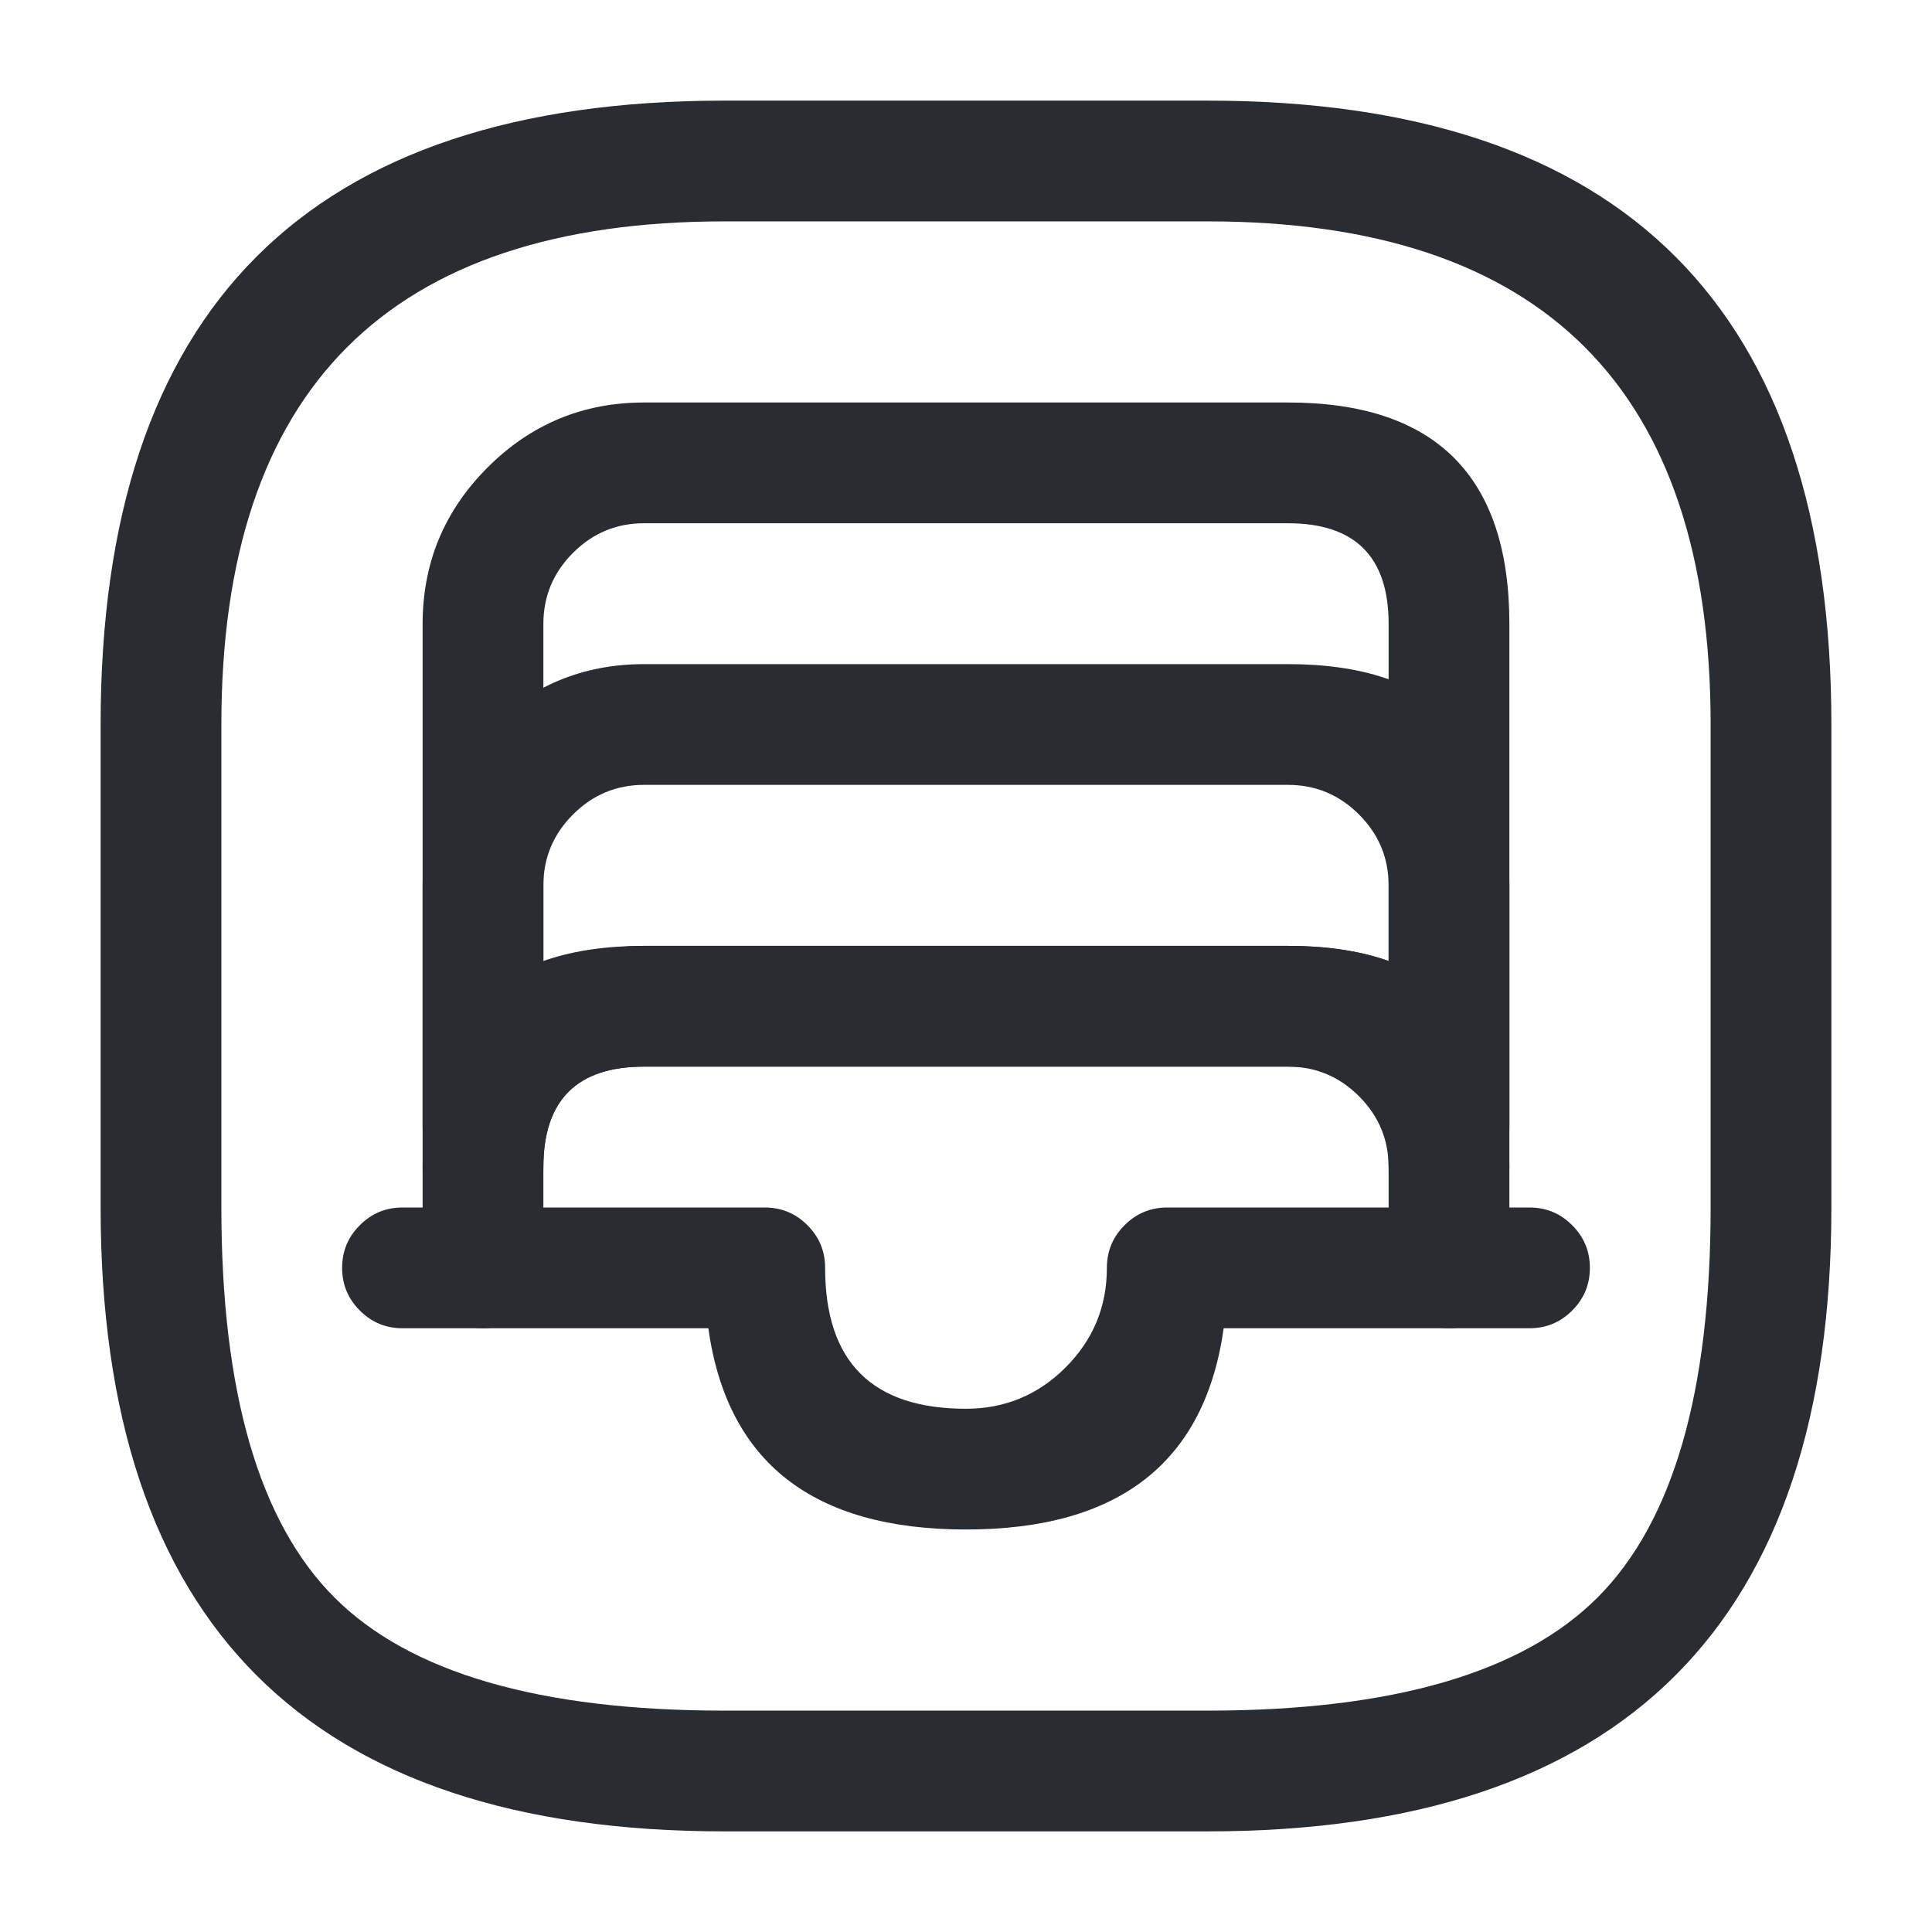 <svg xmlns="http://www.w3.org/2000/svg" width="24" height="24" viewBox="0 0 24 24">
  <defs/>
  <path fill="#292D32" d="M9,22.75 Q1.25,22.75 1.25,15 L1.25,9 Q1.25,1.25 9,1.25 L15,1.25 Q22.75,1.25 22.75,9 L22.75,15 Q22.75,22.75 15,22.75 Z M9,21.25 L15,21.25 Q18.439,21.25 19.845,19.845 Q21.25,18.439 21.25,15 L21.25,9 Q21.25,2.75 15,2.75 L9,2.75 Q2.75,2.75 2.75,9 L2.75,15 Q2.75,18.439 4.155,19.845 Q5.561,21.25 9,21.25 Z"/>
  <path fill="#292D32" d="M18.75,7.75 L18.75,14.5 Q18.75,14.811 18.53,15.03 Q18.311,15.25 18,15.25 Q17.689,15.25 17.47,15.03 Q17.25,14.811 17.25,14.5 Q17.25,13.25 16,13.25 L8,13.25 Q6.75,13.25 6.75,14.5 Q6.75,14.811 6.53,15.03 Q6.311,15.25 6,15.25 Q5.689,15.25 5.47,15.03 Q5.25,14.811 5.25,14.5 L5.25,7.75 Q5.25,6.614 6.057,5.807 Q6.864,5 8,5 L16,5 Q18.75,5 18.75,7.75 Z M17.25,7.75 Q17.25,6.5 16,6.5 L8,6.5 Q7.486,6.5 7.118,6.868 Q6.75,7.236 6.75,7.75 L6.75,12.043 Q7.315,11.75 8,11.75 L16,11.75 Q16.719,11.75 17.25,11.938 Z"/>
  <path fill="#292D32" d="M19,16.5 L18,16.5 Q17.689,16.5 17.47,16.28 Q17.25,16.061 17.25,15.75 Q17.25,15.439 17.47,15.22 Q17.689,15 18,15 L19,15 Q19.311,15 19.53,15.22 Q19.75,15.439 19.75,15.75 Q19.75,16.061 19.53,16.28 Q19.311,16.5 19,16.5 Z"/>
  <path fill="#292D32" d="M6,16.5 L5,16.5 Q4.689,16.5 4.47,16.28 Q4.25,16.061 4.25,15.75 Q4.25,15.439 4.47,15.22 Q4.689,15 5,15 L6,15 Q6.311,15 6.53,15.22 Q6.75,15.439 6.75,15.75 Q6.75,16.061 6.53,16.28 Q6.311,16.5 6,16.5 Z"/>
  <path fill="#292D32" d="M17.25,14 L17.25,11 Q17.25,10.486 16.882,10.118 Q16.514,9.75 16,9.75 L8,9.75 Q7.486,9.75 7.118,10.118 Q6.75,10.486 6.75,11 L6.75,14 Q6.75,14.311 6.53,14.53 Q6.311,14.75 6,14.75 Q5.689,14.75 5.47,14.53 Q5.25,14.311 5.25,14 L5.25,11 Q5.25,9.864 6.057,9.057 Q6.864,8.25 8,8.25 L16,8.25 Q18.75,8.25 18.75,11 L18.75,14 Q18.75,14.311 18.53,14.53 Q18.311,14.75 18,14.75 Q17.689,14.75 17.47,14.53 Q17.25,14.311 17.25,14 Z"/>
  <path fill="#292D32" d="M18.75,14.5 L18.75,15.75 Q18.75,16.061 18.53,16.28 Q18.311,16.5 18,16.5 L15.201,16.5 Q14.85,19 12,19 Q9.15,19 8.799,16.5 L6,16.5 Q5.689,16.5 5.47,16.28 Q5.25,16.061 5.25,15.75 L5.25,14.5 Q5.25,11.75 8,11.75 L16,11.75 Q18.75,11.75 18.75,14.5 Z M17.25,14.5 Q17.25,13.986 16.882,13.618 Q16.514,13.25 16,13.25 L8,13.25 Q6.75,13.25 6.75,14.5 L6.75,15 L9.5,15 Q9.811,15 10.03,15.22 Q10.25,15.439 10.25,15.75 Q10.25,17.5 12,17.5 Q12.724,17.5 13.237,16.987 Q13.75,16.474 13.75,15.75 Q13.75,15.439 13.97,15.22 Q14.189,15 14.5,15 L17.25,15 Z"/>
</svg>

